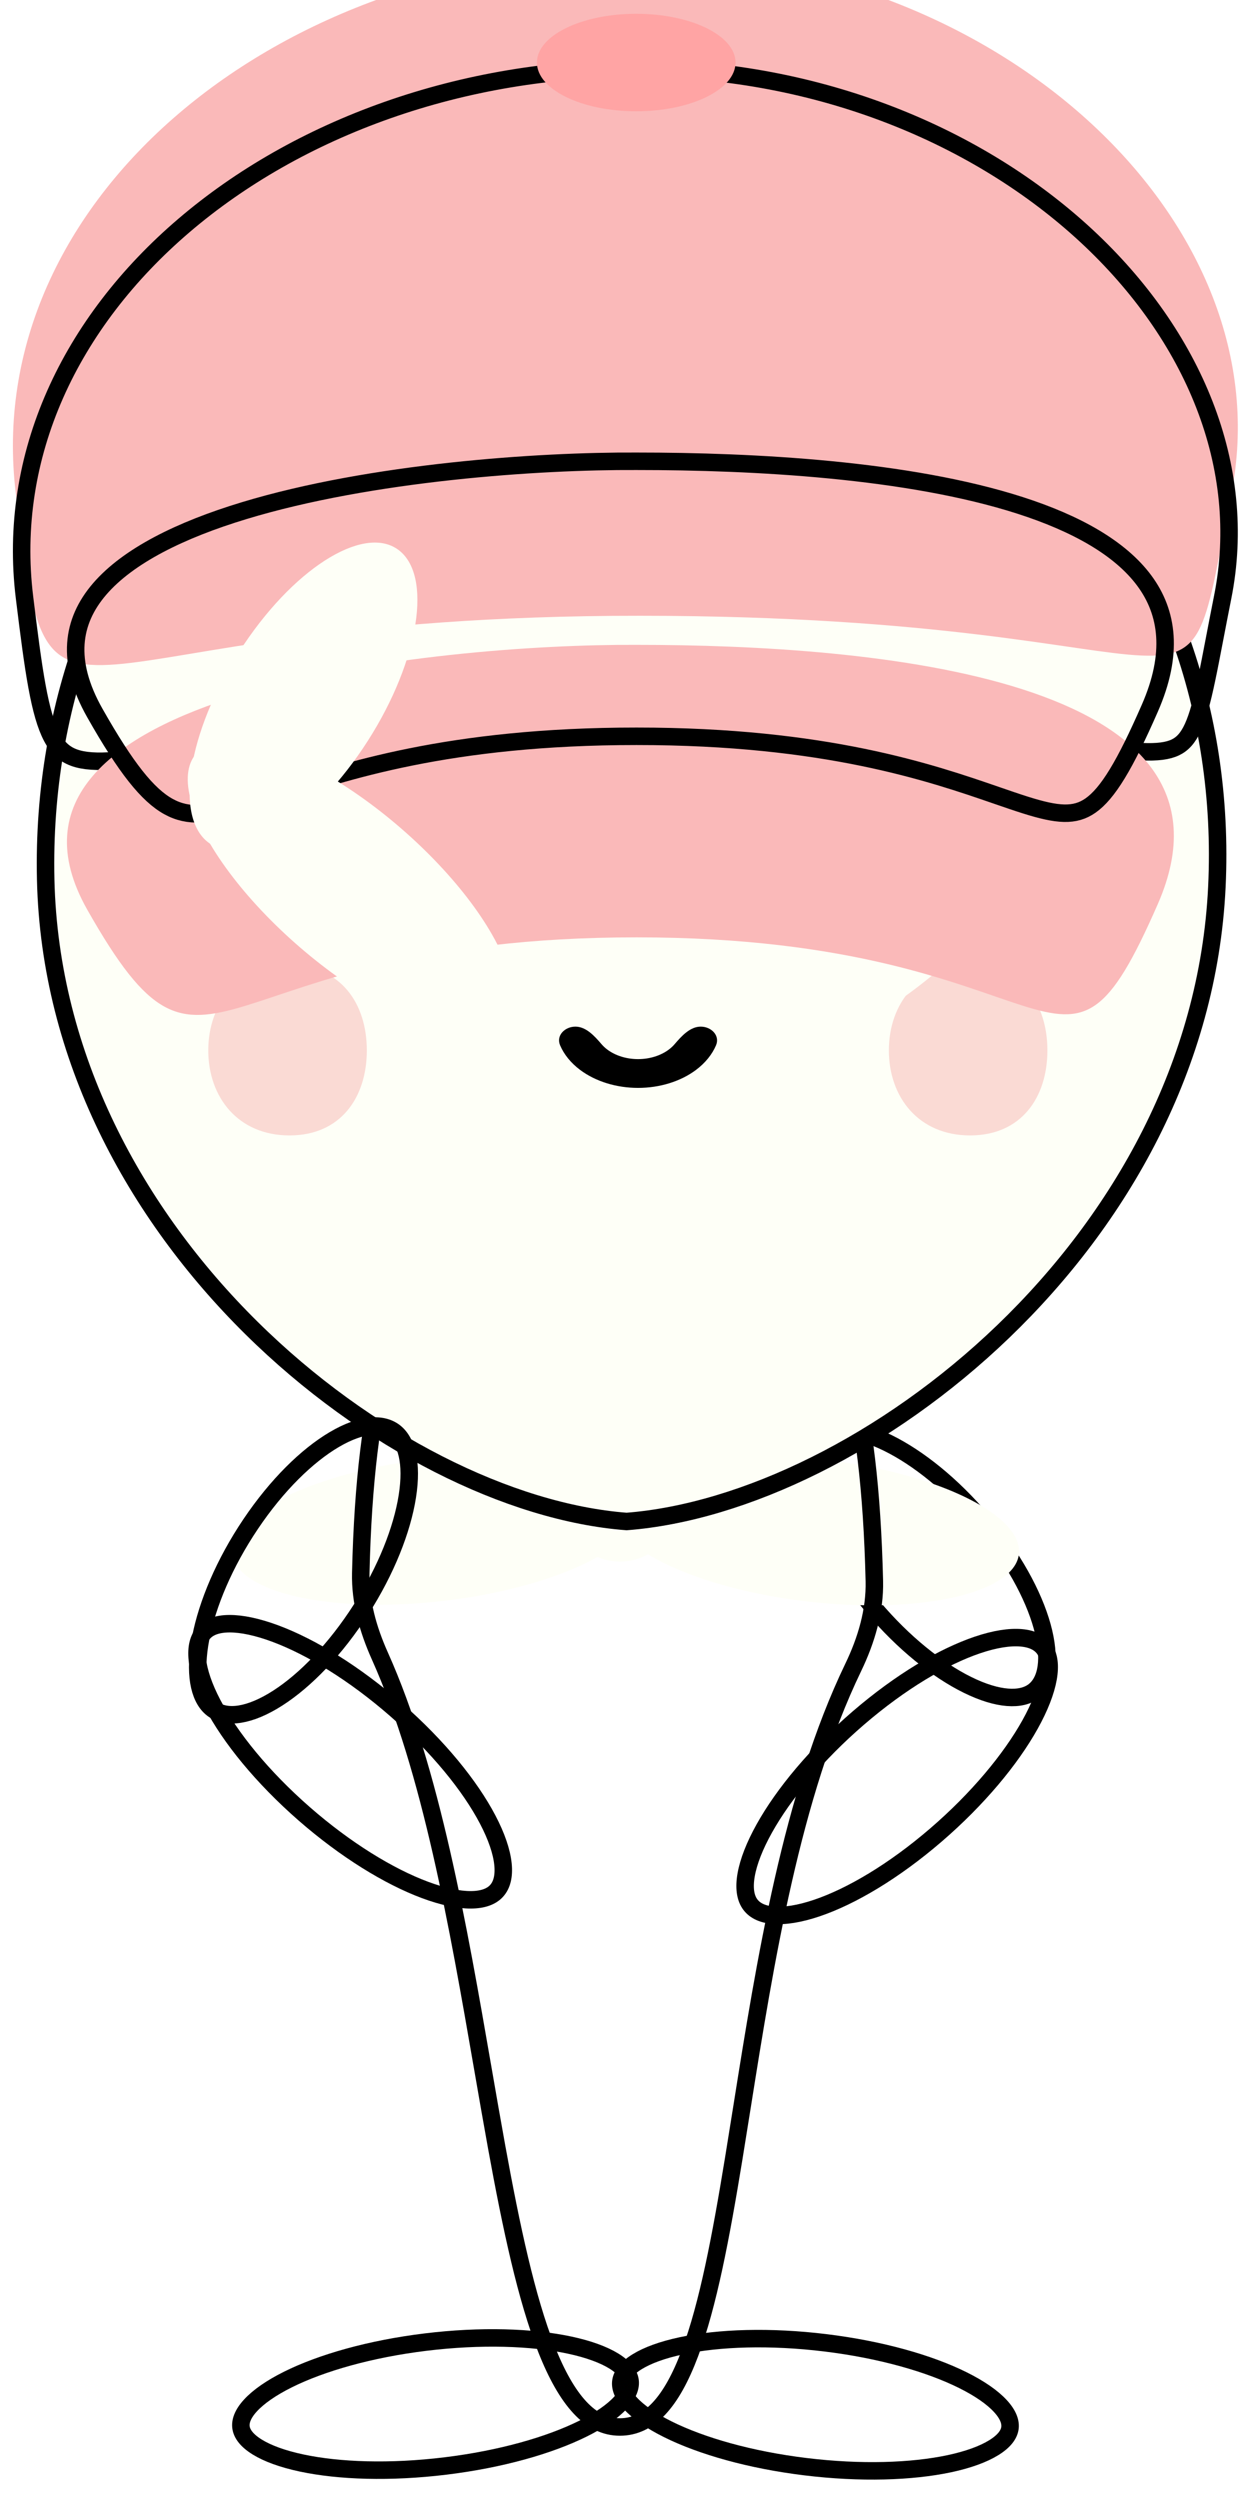 <svg width="71" height="143" viewBox="0 0 71 143" fill="none" xmlns="http://www.w3.org/2000/svg">
<g filter="url(#filter0_i_512_691)">
<ellipse cx="4.521" cy="9.965" rx="4.521" ry="9.965" transform="matrix(0.854 -0.52 0.628 0.779 42.96 84.043)" fill="#FEFFF7"/>
</g>
<path d="M56.51 87.363C58.203 89.463 59.295 91.604 59.709 93.353C60.134 95.149 59.81 96.338 59.015 96.822C58.219 97.306 56.822 97.164 55.026 96.203C53.275 95.266 51.333 93.642 49.64 91.542C47.948 89.442 46.855 87.301 46.441 85.552C46.017 83.756 46.34 82.567 47.136 82.083C47.931 81.599 49.328 81.742 51.125 82.703C52.876 83.639 54.818 85.263 56.51 87.363Z" stroke="black"/>
<g filter="url(#filter1_i_512_691)">
<ellipse cx="4.089" cy="11.709" rx="4.089" ry="11.709" transform="matrix(0.16 -0.987 0.993 0.121 34.376 140.162)" fill="#FEFFF7"/>
</g>
<path d="M47.224 134.003C50.393 134.39 53.169 135.184 55.092 136.141C56.056 136.62 56.781 137.128 57.237 137.624C57.696 138.123 57.834 138.553 57.778 138.904C57.721 139.255 57.452 139.635 56.852 140.004C56.256 140.372 55.398 140.687 54.32 140.917C52.167 141.375 49.247 141.475 46.078 141.088C42.909 140.701 40.134 139.906 38.21 138.95C37.246 138.47 36.522 137.963 36.066 137.467C35.607 136.967 35.468 136.538 35.525 136.187C35.582 135.836 35.851 135.456 36.451 135.086C37.047 134.718 37.904 134.404 38.983 134.174C41.135 133.715 44.055 133.616 47.224 134.003Z" stroke="black"/>
<g filter="url(#filter2_i_512_691)">
<ellipse cx="4.089" cy="11.709" rx="4.089" ry="11.709" transform="matrix(-0.16 -0.987 0.993 -0.121 13.948 142.961)" fill="#FEFFF7"/>
</g>
<path d="M24.345 133.963C27.514 133.576 30.434 133.675 32.587 134.134C33.665 134.364 34.523 134.679 35.119 135.046C35.718 135.416 35.987 135.796 36.044 136.147C36.101 136.498 35.963 136.928 35.504 137.427C35.048 137.923 34.323 138.431 33.359 138.91C31.436 139.867 28.66 140.661 25.491 141.048C22.322 141.435 19.402 141.336 17.25 140.877C16.171 140.647 15.313 140.333 14.717 139.965C14.118 139.595 13.849 139.215 13.792 138.864C13.735 138.513 13.873 138.084 14.332 137.584C14.789 137.088 15.513 136.581 16.477 136.101C18.401 135.145 21.176 134.35 24.345 133.963Z" stroke="black"/>
<g filter="url(#filter3_i_512_691)">
<path d="M21.278 94.926C20.576 93.361 20.1 91.682 20.14 89.968C20.633 68.785 27.238 69.233 35.444 69.233C43.633 69.233 50.023 69.325 50.523 90.419C50.566 92.216 50.043 93.977 49.263 95.596C41.435 111.851 43.577 139.318 35.463 139.318C27.361 139.318 28.194 110.347 21.278 94.926Z" fill="#FEFFF7"/>
</g>
<path d="M21.734 94.721C21.051 93.198 20.603 91.595 20.64 89.98C20.886 79.394 22.666 74.407 25.239 72.024C27.719 69.728 31.043 69.73 35.028 69.733C35.166 69.733 35.304 69.733 35.444 69.733C39.585 69.733 43.002 69.78 45.515 72.271C48.046 74.78 49.773 79.891 50.023 90.431C50.063 92.124 49.571 93.805 48.812 95.379C45.291 102.692 43.77 112.237 42.455 120.497C42.294 121.51 42.135 122.504 41.977 123.472C41.247 127.928 40.516 131.821 39.473 134.596C38.415 137.415 37.139 138.818 35.463 138.818C34.62 138.818 33.872 138.448 33.177 137.702C32.472 136.945 31.84 135.819 31.266 134.366C30.117 131.461 29.253 127.404 28.417 122.815C28.151 121.354 27.889 119.84 27.621 118.295C26.216 110.196 24.665 101.257 21.734 94.721Z" stroke="black"/>
<path d="M69.619 50.741C69.131 60.925 64.064 69.743 57.402 76.153C50.745 82.558 42.548 86.508 35.849 87.026C29.154 86.515 20.963 82.461 14.375 75.946C7.782 69.427 2.848 60.499 2.614 50.318C2.144 29.896 17.443 13.782 36.344 13.879C55.251 13.975 70.598 30.327 69.619 50.741Z" fill="#FEFFF7" stroke="black"/>
<path d="M24.656 49.611C24.656 52.787 23.791 54.049 19.614 54.049C15.438 54.049 14.258 52.787 14.258 49.611C14.258 46.435 15.438 44.704 19.614 44.704C23.791 44.704 24.656 46.435 24.656 49.611Z" fill="black"/>
<path d="M23.702 47.443C23.702 48.893 23.306 49.469 21.395 49.469C19.483 49.469 18.943 48.893 18.943 47.443C18.943 45.993 19.483 45.203 21.395 45.203C23.306 45.203 23.702 45.993 23.702 47.443Z" fill="white"/>
<path d="M57.582 49.611C57.582 52.787 56.717 54.049 52.541 54.049C48.365 54.049 47.185 52.787 47.185 49.611C47.185 46.435 48.365 44.704 52.541 44.704C56.717 44.704 57.582 46.435 57.582 49.611Z" fill="black"/>
<path d="M56.629 47.443C56.629 48.893 56.233 49.469 54.322 49.469C52.41 49.469 51.87 48.893 51.87 47.443C51.87 45.993 52.41 45.203 54.322 45.203C56.233 45.203 56.629 45.993 56.629 47.443Z" fill="white"/>
<path d="M20.987 60.08C20.987 62.767 19.495 64.944 16.562 64.944C13.63 64.944 11.916 62.767 11.916 60.08C11.916 57.394 13.63 55.216 16.562 55.216C19.495 55.216 20.987 57.394 20.987 60.08Z" fill="#FADAD4"/>
<path d="M59.924 60.08C59.924 62.767 58.432 64.944 55.499 64.944C52.567 64.944 50.854 62.767 50.854 60.08C50.854 57.394 52.567 55.216 55.499 55.216C58.432 55.216 59.924 57.394 59.924 60.08Z" fill="#FADAD4"/>
<path d="M40.089 58.721C40.696 58.721 41.204 59.231 40.965 59.79C40.74 60.316 40.349 60.8 39.817 61.199C38.938 61.856 37.747 62.225 36.505 62.225C35.263 62.225 34.072 61.856 33.193 61.199C32.661 60.8 32.27 60.316 32.045 59.79C31.805 59.231 32.314 58.721 32.921 58.721C33.529 58.721 34.018 59.262 34.413 59.723C34.509 59.835 34.621 59.94 34.748 60.035C35.214 60.383 35.846 60.579 36.505 60.579C37.164 60.579 37.796 60.383 38.261 60.035C38.389 59.94 38.501 59.835 38.597 59.723C38.992 59.262 39.481 58.721 40.089 58.721Z" fill="black"/>
<g filter="url(#filter4_i_512_691)">
<ellipse cx="4.516" cy="11.637" rx="4.516" ry="11.637" transform="matrix(0.551 0.835 -0.758 0.652 57.662 90.253)" fill="#FEFFF7"/>
</g>
<path d="M53.54 104.964C51.138 107.031 48.707 108.47 46.729 109.138C45.739 109.472 44.887 109.605 44.221 109.545C43.556 109.486 43.126 109.24 42.886 108.877C42.646 108.513 42.558 107.973 42.691 107.226C42.824 106.478 43.171 105.58 43.726 104.585C44.833 102.599 46.715 100.327 49.116 98.26C51.517 96.194 53.949 94.755 55.926 94.087C56.917 93.752 57.769 93.62 58.435 93.68C59.1 93.739 59.53 93.984 59.77 94.348C60.01 94.712 60.098 95.252 59.965 95.999C59.832 96.746 59.485 97.645 58.93 98.64C57.823 100.626 55.941 102.898 53.54 104.964Z" stroke="black"/>
<g filter="url(#filter5_i_512_691)">
<path d="M70.444 34.249C67.383 49.585 70.997 41.241 36.631 41.22C2.265 41.199 2.967 50.979 0.908 34.249C-1.152 17.519 15.845 3.301 36.642 3.407C57.438 3.513 73.504 18.913 70.444 34.249Z" fill="#FAB9B9"/>
</g>
<path d="M69.953 34.152C69.782 35.01 69.633 35.788 69.497 36.496C69.327 37.383 69.178 38.161 69.032 38.85C68.771 40.089 68.536 40.972 68.247 41.604C67.966 42.219 67.652 42.554 67.246 42.749C66.817 42.954 66.219 43.036 65.3 42.994C64.386 42.952 63.223 42.794 61.697 42.572C61.513 42.546 61.324 42.518 61.13 42.49C59.722 42.285 58.044 42.04 56.042 41.8C51.482 41.252 45.245 40.725 36.632 40.72C23.97 40.712 15.98 42.041 10.95 42.877C9.153 43.176 7.734 43.412 6.615 43.502C5.541 43.588 4.787 43.538 4.228 43.332C3.696 43.136 3.299 42.785 2.967 42.159C2.624 41.511 2.359 40.583 2.116 39.26C1.874 37.944 1.662 36.282 1.404 34.187C0.399 26.022 4.037 18.441 10.528 12.895C17.022 7.346 26.351 3.855 36.638 3.907C46.916 3.96 56.01 7.792 62.149 13.483C68.289 19.177 71.441 26.695 69.953 34.152Z" stroke="black"/>
<g filter="url(#filter6_i_512_691)">
<path d="M66.241 40.709C60.56 53.685 61.288 42.614 36.416 42.614C11.545 42.614 12.097 53.581 4.994 41.034C-2.109 28.487 25.144 25.827 36.416 25.884C49.889 25.884 71.922 27.732 66.241 40.709Z" fill="#FAB9B9"/>
</g>
<path d="M36.413 26.384L36.415 26.384C43.147 26.384 51.956 26.848 58.358 28.906C61.565 29.937 64.086 31.344 65.47 33.215C66.821 35.043 67.147 37.395 65.783 40.509C65.076 42.124 64.477 43.346 63.922 44.256C63.366 45.169 62.874 45.735 62.395 46.072C61.491 46.707 60.493 46.623 58.676 46.05C58.18 45.894 57.637 45.707 57.037 45.5C53.26 44.196 47.227 42.114 36.417 42.114C25.697 42.114 19.642 44.143 15.713 45.459C15.052 45.681 14.45 45.883 13.897 46.051C11.98 46.634 10.787 46.766 9.644 46.136C8.447 45.476 7.209 43.932 5.429 40.787C4.576 39.281 4.262 37.964 4.341 36.812C4.42 35.663 4.893 34.63 5.7 33.691C7.336 31.79 10.313 30.317 13.959 29.211C21.224 27.005 30.799 26.355 36.413 26.384Z" stroke="black"/>
<g filter="url(#filter7_i_512_691)">
<ellipse cx="4.519" cy="9.963" rx="4.519" ry="9.963" transform="matrix(0.752 0.659 -0.558 0.83 19.525 78.578)" fill="#FEFFF7"/>
</g>
<path d="M20.385 92.471C18.88 94.708 17.157 96.386 15.606 97.302C14.014 98.241 12.78 98.287 12.08 97.674C11.38 97.06 11.1 95.688 11.484 93.69C11.859 91.744 12.835 89.411 14.34 87.174C15.845 84.936 17.568 83.258 19.119 82.343C20.711 81.403 21.945 81.358 22.645 81.971C23.345 82.584 23.625 83.957 23.241 85.954C22.866 87.9 21.89 90.233 20.385 92.471Z" stroke="black"/>
<g filter="url(#filter8_i_512_691)">
<ellipse cx="4.512" cy="11.656" rx="4.512" ry="11.656" transform="matrix(0.764 -0.645 0.74 0.672 7.958 95.841)" fill="#FEFFF7"/>
</g>
<path d="M23.099 98.181C25.448 100.315 27.176 102.553 28.082 104.432C28.536 105.373 28.772 106.201 28.793 106.868C28.815 107.535 28.623 107.989 28.291 108.269C27.958 108.55 27.433 108.701 26.673 108.658C25.912 108.614 24.976 108.377 23.919 107.946C21.807 107.084 19.316 105.489 16.967 103.356C14.619 101.222 12.89 98.984 11.984 97.105C11.531 96.163 11.295 95.335 11.273 94.669C11.252 94.002 11.443 93.548 11.776 93.267C12.108 92.987 12.634 92.836 13.394 92.879C14.154 92.923 15.09 93.16 16.148 93.591C18.26 94.453 20.751 96.048 23.099 98.181Z" stroke="black"/>
<ellipse cx="36.4" cy="3.577" rx="5.681" ry="2.788" fill="#FFA4A4"/>
<defs>
<filter id="filter0_i_512_691" x="45.725" y="81.344" width="14.701" height="16.217" filterUnits="userSpaceOnUse" color-interpolation-filters="sRGB">
<feFlood flood-opacity="0" result="BackgroundImageFix"/>
<feBlend mode="normal" in="SourceGraphic" in2="BackgroundImageFix" result="shape"/>
<feColorMatrix in="SourceAlpha" type="matrix" values="0 0 0 0 0 0 0 0 0 0 0 0 0 0 0 0 0 0 127 0" result="hardAlpha"/>
<feOffset dy="-50"/>
<feGaussianBlur stdDeviation="2"/>
<feComposite in2="hardAlpha" operator="arithmetic" k2="-1" k3="1"/>
<feColorMatrix type="matrix" values="0 0 0 0 0.8 0 0 0 0 0.804 0 0 0 0 0.765 0 0 0 0.23 0"/>
<feBlend mode="normal" in2="shape" result="effect1_innerShadow_512_691"/>
</filter>
<filter id="filter1_i_512_691" x="35.01" y="133.266" width="23.282" height="8.559" filterUnits="userSpaceOnUse" color-interpolation-filters="sRGB">
<feFlood flood-opacity="0" result="BackgroundImageFix"/>
<feBlend mode="normal" in="SourceGraphic" in2="BackgroundImageFix" result="shape"/>
<feColorMatrix in="SourceAlpha" type="matrix" values="0 0 0 0 0 0 0 0 0 0 0 0 0 0 0 0 0 0 127 0" result="hardAlpha"/>
<feOffset dy="-50"/>
<feGaussianBlur stdDeviation="2"/>
<feComposite in2="hardAlpha" operator="arithmetic" k2="-1" k3="1"/>
<feColorMatrix type="matrix" values="0 0 0 0 0.8 0 0 0 0 0.804 0 0 0 0 0.765 0 0 0 0.23 0"/>
<feBlend mode="normal" in2="shape" result="effect1_innerShadow_512_691"/>
</filter>
<filter id="filter2_i_512_691" x="13.277" y="133.226" width="23.282" height="8.559" filterUnits="userSpaceOnUse" color-interpolation-filters="sRGB">
<feFlood flood-opacity="0" result="BackgroundImageFix"/>
<feBlend mode="normal" in="SourceGraphic" in2="BackgroundImageFix" result="shape"/>
<feColorMatrix in="SourceAlpha" type="matrix" values="0 0 0 0 0 0 0 0 0 0 0 0 0 0 0 0 0 0 127 0" result="hardAlpha"/>
<feOffset dy="-50"/>
<feGaussianBlur stdDeviation="2"/>
<feComposite in2="hardAlpha" operator="arithmetic" k2="-1" k3="1"/>
<feColorMatrix type="matrix" values="0 0 0 0 0.8 0 0 0 0 0.804 0 0 0 0 0.765 0 0 0 0.23 0"/>
<feBlend mode="normal" in2="shape" result="effect1_innerShadow_512_691"/>
</filter>
<filter id="filter3_i_512_691" x="20.138" y="65.232" width="30.388" height="74.086" filterUnits="userSpaceOnUse" color-interpolation-filters="sRGB">
<feFlood flood-opacity="0" result="BackgroundImageFix"/>
<feBlend mode="normal" in="SourceGraphic" in2="BackgroundImageFix" result="shape"/>
<feColorMatrix in="SourceAlpha" type="matrix" values="0 0 0 0 0 0 0 0 0 0 0 0 0 0 0 0 0 0 127 0" result="hardAlpha"/>
<feOffset dy="-50"/>
<feGaussianBlur stdDeviation="2"/>
<feComposite in2="hardAlpha" operator="arithmetic" k2="-1" k3="1"/>
<feColorMatrix type="matrix" values="0 0 0 0 0.8 0 0 0 0 0.804 0 0 0 0 0.765 0 0 0 0.23 0"/>
<feBlend mode="normal" in2="shape" result="effect1_innerShadow_512_691"/>
</filter>
<filter id="filter4_i_512_691" x="42.16" y="93.136" width="18.335" height="16.953" filterUnits="userSpaceOnUse" color-interpolation-filters="sRGB">
<feFlood flood-opacity="0" result="BackgroundImageFix"/>
<feBlend mode="normal" in="SourceGraphic" in2="BackgroundImageFix" result="shape"/>
<feColorMatrix in="SourceAlpha" type="matrix" values="0 0 0 0 0 0 0 0 0 0 0 0 0 0 0 0 0 0 127 0" result="hardAlpha"/>
<feOffset dy="-50"/>
<feGaussianBlur stdDeviation="2"/>
<feComposite in2="hardAlpha" operator="arithmetic" k2="-1" k3="1"/>
<feColorMatrix type="matrix" values="0 0 0 0 0.8 0 0 0 0 0.804 0 0 0 0 0.765 0 0 0 0.23 0"/>
<feBlend mode="normal" in2="shape" result="effect1_innerShadow_512_691"/>
</filter>
<filter id="filter5_i_512_691" x="0.738" y="-0.193" width="70.081" height="44.236" filterUnits="userSpaceOnUse" color-interpolation-filters="sRGB">
<feFlood flood-opacity="0" result="BackgroundImageFix"/>
<feBlend mode="normal" in="SourceGraphic" in2="BackgroundImageFix" result="shape"/>
<feColorMatrix in="SourceAlpha" type="matrix" values="0 0 0 0 0 0 0 0 0 0 0 0 0 0 0 0 0 0 127 0" result="hardAlpha"/>
<feOffset dy="-6"/>
<feGaussianBlur stdDeviation="1.8"/>
<feComposite in2="hardAlpha" operator="arithmetic" k2="-1" k3="1"/>
<feColorMatrix type="matrix" values="0 0 0 0 0.659 0 0 0 0 0.66 0 0 0 0 0.649 0 0 0 0.5 0"/>
<feBlend mode="normal" in2="shape" result="effect1_innerShadow_512_691"/>
</filter>
<filter id="filter6_i_512_691" x="3.829" y="25.883" width="63.329" height="25.169" filterUnits="userSpaceOnUse" color-interpolation-filters="sRGB">
<feFlood flood-opacity="0" result="BackgroundImageFix"/>
<feBlend mode="normal" in="SourceGraphic" in2="BackgroundImageFix" result="shape"/>
<feColorMatrix in="SourceAlpha" type="matrix" values="0 0 0 0 0 0 0 0 0 0 0 0 0 0 0 0 0 0 127 0" result="hardAlpha"/>
<feOffset dy="11"/>
<feGaussianBlur stdDeviation="2"/>
<feComposite in2="hardAlpha" operator="arithmetic" k2="-1" k3="1"/>
<feColorMatrix type="matrix" values="0 0 0 0 0.957 0 0 0 0 0.957 0 0 0 0 0.957 0 0 0 0.25 0"/>
<feBlend mode="normal" in2="shape" result="effect1_innerShadow_512_691"/>
</filter>
<filter id="filter7_i_512_691" x="10.844" y="81.034" width="13.038" height="17.577" filterUnits="userSpaceOnUse" color-interpolation-filters="sRGB">
<feFlood flood-opacity="0" result="BackgroundImageFix"/>
<feBlend mode="normal" in="SourceGraphic" in2="BackgroundImageFix" result="shape"/>
<feColorMatrix in="SourceAlpha" type="matrix" values="0 0 0 0 0 0 0 0 0 0 0 0 0 0 0 0 0 0 127 0" result="hardAlpha"/>
<feOffset dy="-50"/>
<feGaussianBlur stdDeviation="2"/>
<feComposite in2="hardAlpha" operator="arithmetic" k2="-1" k3="1"/>
<feColorMatrix type="matrix" values="0 0 0 0 0.8 0 0 0 0 0.804 0 0 0 0 0.765 0 0 0 0.23 0"/>
<feBlend mode="normal" in2="shape" result="effect1_innerShadow_512_691"/>
</filter>
<filter id="filter8_i_512_691" x="10.74" y="92.406" width="18.587" height="16.725" filterUnits="userSpaceOnUse" color-interpolation-filters="sRGB">
<feFlood flood-opacity="0" result="BackgroundImageFix"/>
<feBlend mode="normal" in="SourceGraphic" in2="BackgroundImageFix" result="shape"/>
<feColorMatrix in="SourceAlpha" type="matrix" values="0 0 0 0 0 0 0 0 0 0 0 0 0 0 0 0 0 0 127 0" result="hardAlpha"/>
<feOffset dy="-50"/>
<feGaussianBlur stdDeviation="2"/>
<feComposite in2="hardAlpha" operator="arithmetic" k2="-1" k3="1"/>
<feColorMatrix type="matrix" values="0 0 0 0 0.8 0 0 0 0 0.804 0 0 0 0 0.765 0 0 0 0.23 0"/>
<feBlend mode="normal" in2="shape" result="effect1_innerShadow_512_691"/>
</filter>
</defs>
</svg>
